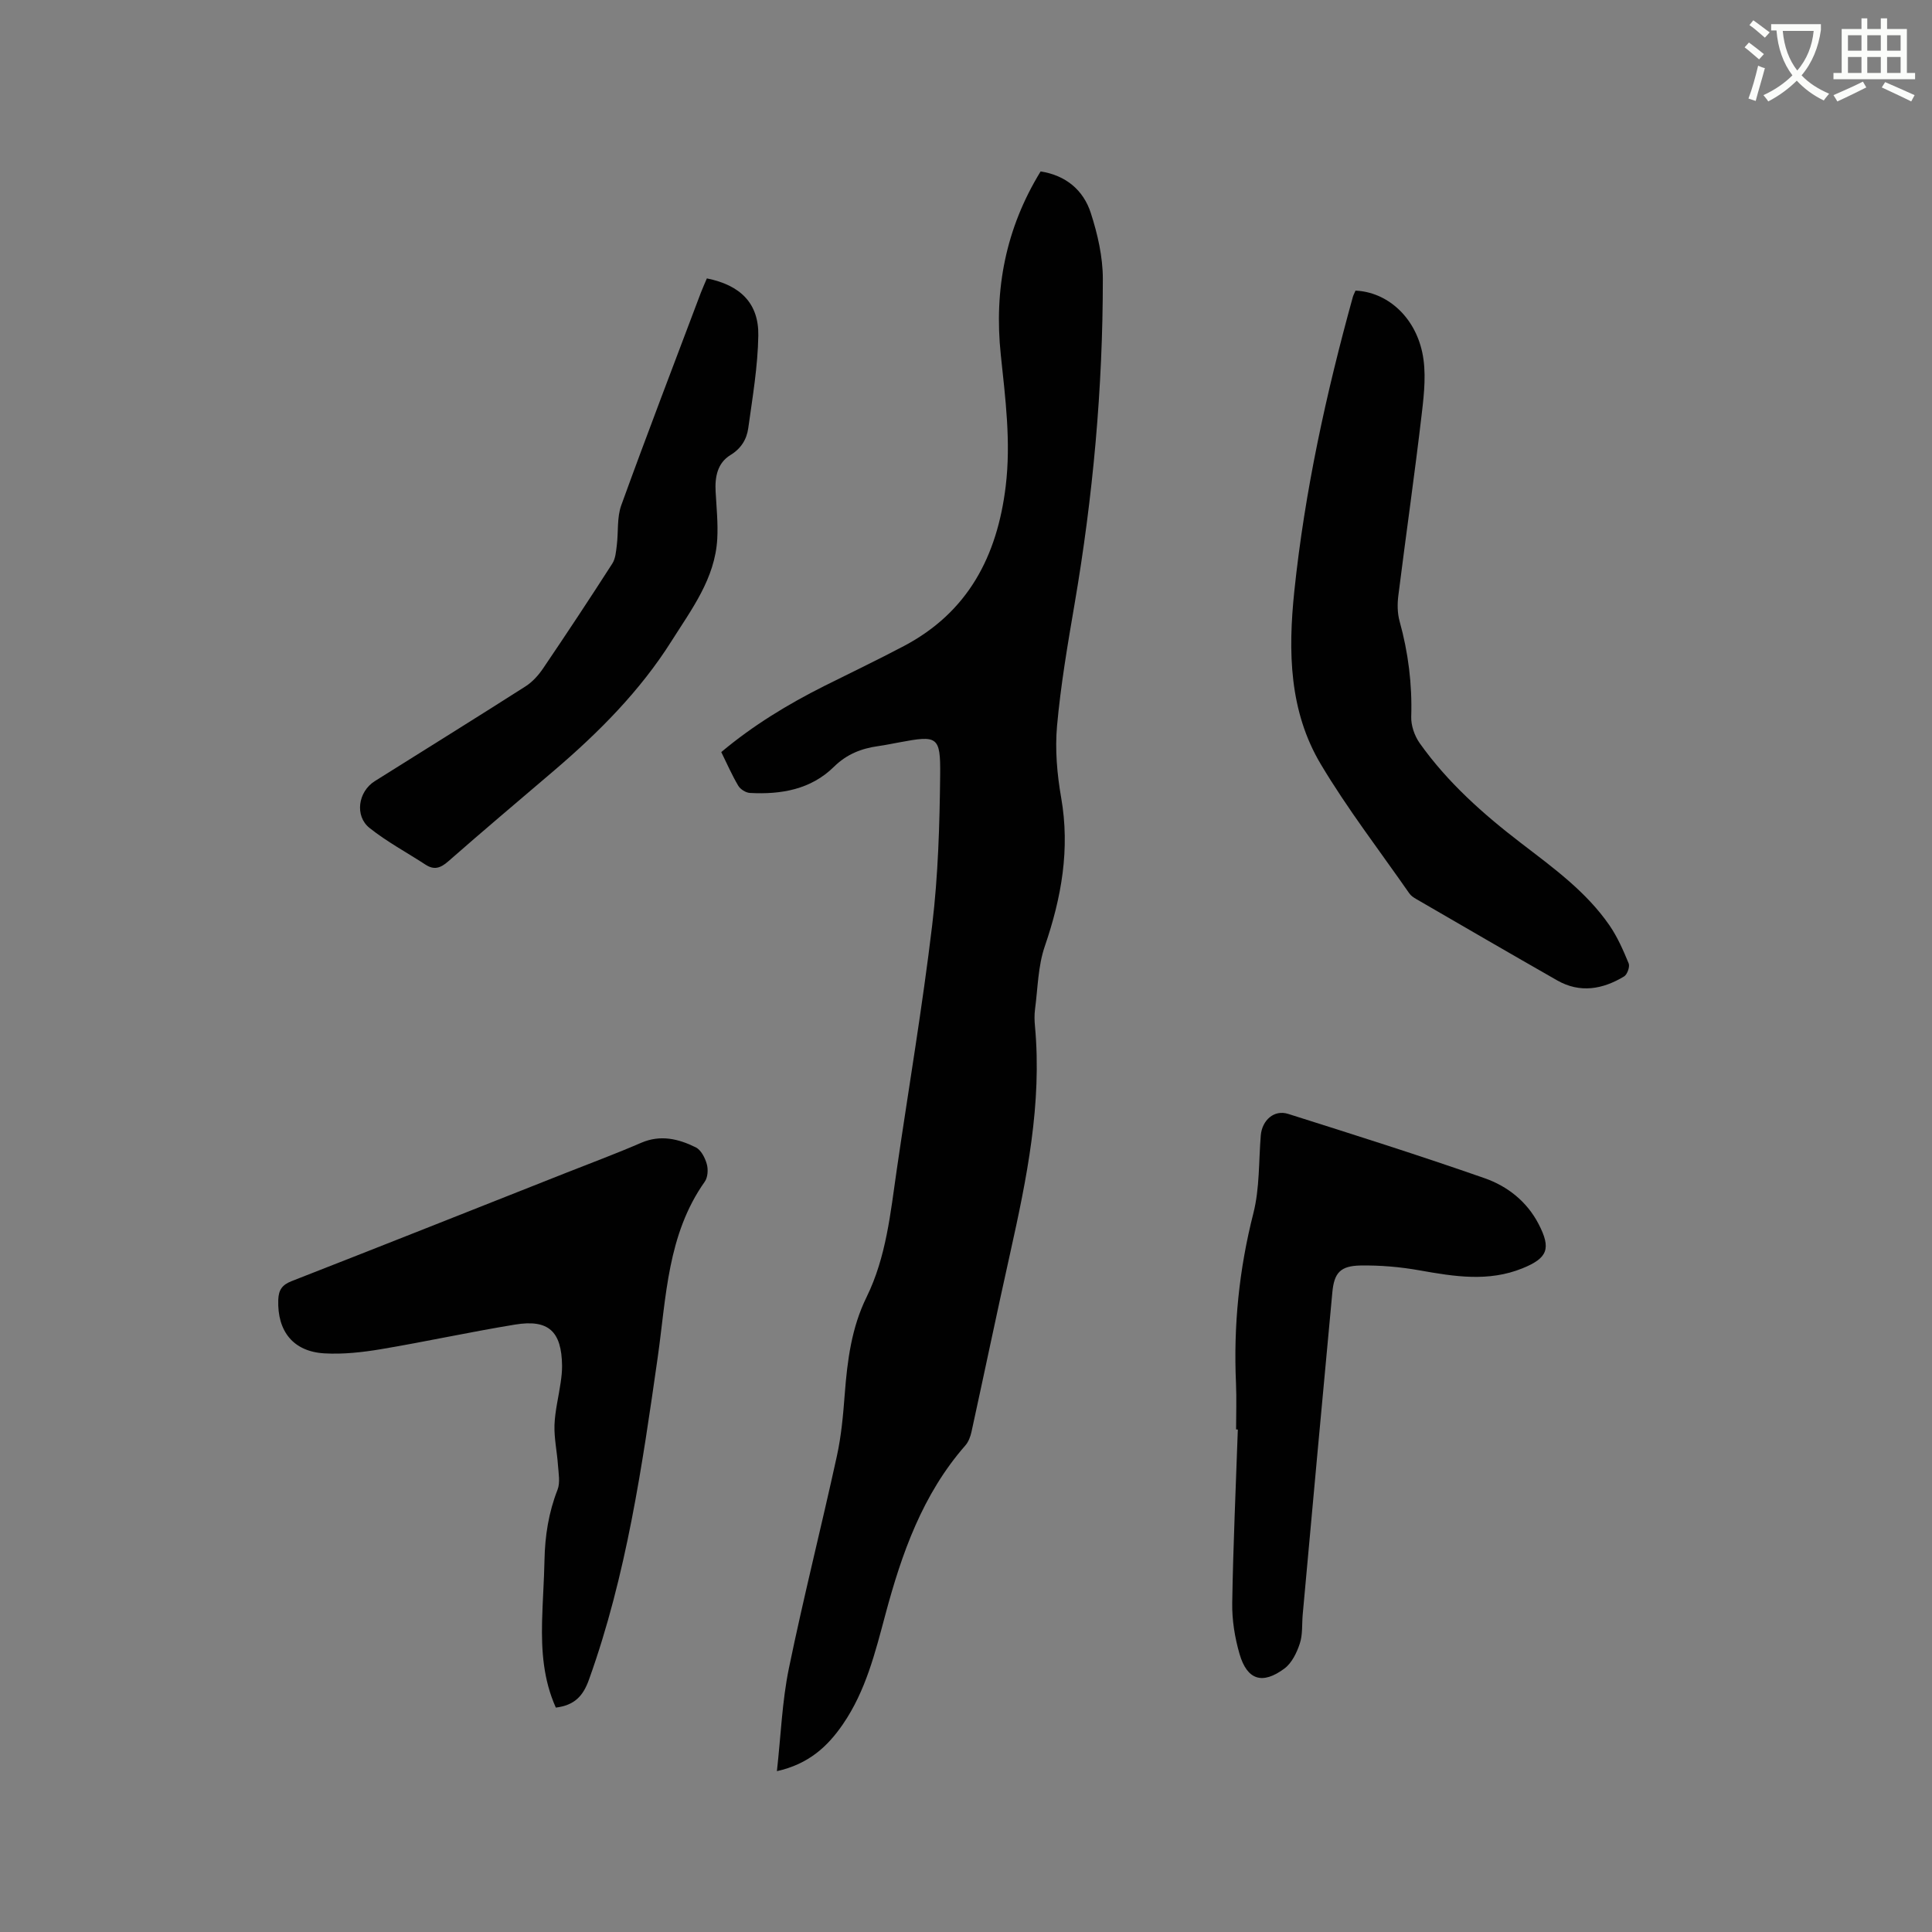 <svg enable-background="new 0 0 400 400" viewBox="0 0 400 400" xmlns="http://www.w3.org/2000/svg"><rect x="0" y="0" width="400" height="400" fill="#808080" stroke="none"/><path d="m362.1 8.8c1.1.8 2.1 1.6 3.1 2.4l-1 1.1c-1.3-1.1-2.3-2-3-2.5zm1.9 4.8c.5.2.9.4 1.4.5-.6 2.3-1.3 4.5-1.9 6.8l-1.5-.5c.8-2.1 1.4-4.3 2-6.8zm-1-9.4c1.3.9 2.4 1.8 3.4 2.5l-1 1.1c-1.4-1.2-2.4-2.1-3.2-2.6zm3.7 2.2v-1.4h10.3v1.2c-.5 3.6-1.8 6.8-4 9.4 1.5 1.6 3.4 2.8 5.7 3.8-.3.4-.7.8-1.1 1.4-2.3-1.1-4.1-2.5-5.6-4.1-1.6 1.6-3.6 3.1-5.9 4.3-.3-.5-.7-.9-1-1.3 2.4-1.1 4.4-2.5 6-4.1-1.9-2.5-3-5.6-3.3-9.3h-1.1zm8.8 0h-6.4c.3 3.3 1.3 6 3 8.2 2-2.3 3.1-5.1 3.4-8.2z" fill="#fbfcfa"/><path d="m385.3 3.8h1.3v2.2h2.8v-2.2h1.3v2.2h4.1v9.1h1.7v1.3h-16.9v-1.3h1.7v-9.1h4.1v-2.2zm.4 13.1.7 1.2c-1.8.9-3.8 1.9-6 2.9-.2-.4-.5-.8-.8-1.3 2.3-1 4.3-1.9 6.1-2.8zm-3.1-6.4h2.8v-3.2h-2.8zm0 4.6h2.8v-3.3h-2.8zm4-4.6h2.8v-3.2h-2.8zm0 4.6h2.8v-3.3h-2.8zm3.7 1.9c2.1.9 4.1 1.8 6.1 2.7l-.7 1.3c-2.2-1.1-4.2-2-6.1-2.9zm3.2-9.7h-2.8v3.2h2.8zm-2.8 7.8h2.8v-3.3h-2.8z" fill="#fbfcfa"/><g fill="#010101"><path d="m160.85 366.7c.83-7.47 1.08-14.47 2.47-21.24 3.03-14.72 6.73-29.29 9.94-43.97.93-4.22 1.31-8.59 1.64-12.91.53-6.9 1.4-13.69 4.5-20 4.1-8.34 4.96-17.44 6.27-26.44 2.46-16.87 5.31-33.69 7.33-50.61 1.23-10.28 1.54-20.7 1.65-31.07.09-8.06-.56-8.24-8.42-6.77-1.46.27-2.91.57-4.38.78-3.52.49-6.54 1.67-9.21 4.3-4.76 4.69-10.94 5.75-17.38 5.4-.85-.05-1.97-.75-2.41-1.49-1.29-2.17-2.3-4.5-3.52-6.97 6.59-5.53 13.79-9.9 21.36-13.7 5.49-2.75 11.03-5.39 16.46-8.26 13.28-7.01 19.31-18.6 21.07-33.08 1.11-9.18-.07-18.17-1.02-27.24-1.41-13.46 1-26.13 8.25-37.94 5.23.82 8.85 3.86 10.39 8.61 1.41 4.37 2.49 9.07 2.49 13.63.01 22.61-2.04 45.07-5.86 67.38-1.43 8.35-2.86 16.73-3.62 25.16-.44 4.9 0 9.99.85 14.86 1.87 10.67.07 20.72-3.39 30.8-1.41 4.1-1.44 8.67-2.02 13.04-.15 1.15-.12 2.34-.01 3.49 1.48 16.04-1.7 31.55-5.15 47.06-2.74 12.29-5.3 24.61-7.99 36.91-.22 1-.62 2.09-1.28 2.84-8.85 10.1-13.16 22.33-16.55 35-2.11 7.88-4.07 15.82-8.78 22.69-3.17 4.63-7.1 8.27-13.68 9.74z"/><path d="m115.08 353.54c-2.59-5.77-2.99-11.76-2.85-17.81.1-4.24.42-8.47.5-12.71.1-5.02.85-9.86 2.7-14.58.58-1.49.21-3.39.09-5.1-.19-2.78-.81-5.56-.72-8.31.11-2.94.86-5.86 1.28-8.8.17-1.15.3-2.32.29-3.48-.09-7.1-2.79-9.65-9.73-8.51-9.3 1.52-18.51 3.54-27.8 5.1-3.83.64-7.8 1.08-11.66.86-6.49-.37-9.78-4.6-9.57-11.06.07-2.12.83-3.14 2.8-3.91 18.93-7.4 37.82-14.9 56.72-22.38 5.22-2.06 10.48-4.02 15.63-6.25 4.01-1.73 7.73-.81 11.28.94 1.1.54 1.93 2.17 2.29 3.46.32 1.11.22 2.76-.42 3.66-7.75 10.95-7.96 23.89-9.74 36.38-3.22 22.56-6.47 45.08-14.22 66.68-1.23 3.45-3 5.33-6.87 5.82z"/><path d="m280.64 60.17c6.41.28 12.19 5.21 13.82 12.78.86 4 .41 8.4-.08 12.54-1.47 12.63-3.29 25.21-4.87 37.83-.22 1.74-.2 3.63.26 5.3 1.8 6.49 2.62 13.03 2.41 19.77-.06 1.82.69 3.97 1.75 5.47 5.76 8.12 13.13 14.67 20.98 20.69 6.65 5.11 13.48 10.03 18.31 17.03 1.66 2.41 2.86 5.17 3.98 7.88.28.68-.29 2.3-.95 2.7-4.42 2.67-9.12 3.52-13.85.82-9.75-5.56-19.45-11.2-29.16-16.83-.54-.31-1.12-.69-1.46-1.19-6.17-8.87-12.8-17.47-18.32-26.73-6.56-11-6.79-23.31-5.49-35.79 2.16-20.72 6.59-40.96 12.13-60.99.12-.4.33-.77.54-1.28z"/><path d="m255.92 295.95c0-3.18.12-6.37-.02-9.54-.54-11.93.64-23.62 3.6-35.23 1.31-5.16 1.09-10.71 1.53-16.09.26-3.15 2.75-5.4 5.67-4.47 13.61 4.3 27.22 8.61 40.69 13.32 4.71 1.65 8.74 4.81 11.16 9.48 2.64 5.09 1.89 7.05-3.34 9.17-7.04 2.86-14.11 1.7-21.27.43-4.03-.72-8.19-1.08-12.29-1.01-4.13.08-5.42 1.5-5.8 5.52-2.09 22.25-4.11 44.51-6.14 66.76-.18 2.01.02 4.13-.6 5.99-.62 1.89-1.65 4.03-3.18 5.17-4.56 3.39-7.72 2.39-9.29-2.99-.99-3.4-1.58-7.06-1.52-10.59.19-11.97.75-23.93 1.16-35.9-.11-.01-.23-.01-.36-.02z"/><path d="m146.35 57.64c6.95 1.39 10.76 5.17 10.65 11.82-.1 6.41-1.2 12.81-2.08 19.18-.32 2.29-1.45 4.21-3.7 5.58-2.68 1.64-3.23 4.52-3.06 7.55.18 3.27.52 6.56.34 9.81-.46 8.22-5.34 14.6-9.49 21.18-6.51 10.31-15.03 18.86-24.25 26.74-7.33 6.26-14.71 12.47-21.95 18.83-1.6 1.4-2.91 1.86-4.72.68-3.86-2.52-7.98-4.72-11.57-7.58-3.14-2.5-2.37-7.54 1.07-9.7 10.4-6.54 20.84-13 31.19-19.61 1.45-.92 2.71-2.32 3.68-3.76 4.86-7.17 9.64-14.4 14.32-21.69.66-1.03.76-2.49.92-3.77.35-2.76.01-5.74.92-8.27 5.33-14.72 10.95-29.34 16.47-43.99.37-.96.8-1.91 1.26-3z"/></g></svg>
